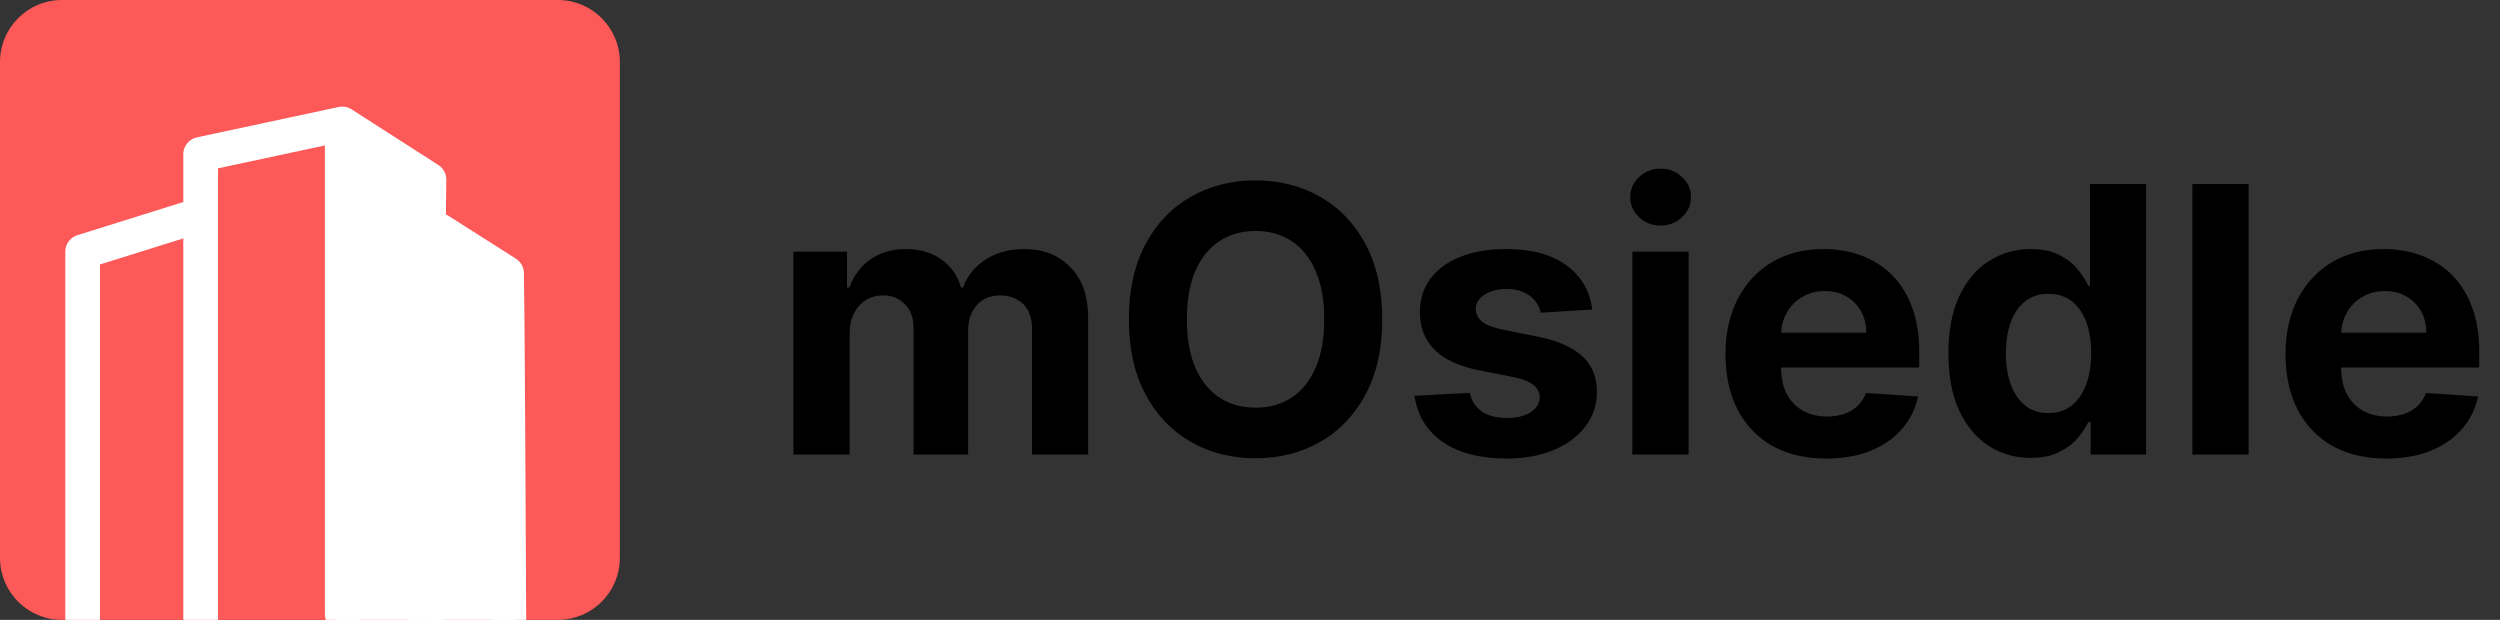 <?xml version="1.0" encoding="UTF-8"?>
<svg xmlns="http://www.w3.org/2000/svg" xmlns:xlink="http://www.w3.org/1999/xlink" width="2065px" height="512px" viewBox="0 0 2065 512" version="1.1">
<rect x="0" y="0" width="2065" height="512" fill="#333333" stroke="none"/>
<defs>
<clipPath id="clip1">
  <path d="M 0 0 L 512 0 L 512 512 L 0 512 Z M 0 0 "/>
</clipPath>
<clipPath id="clip2">
  <path d="M 51.199 0 L 460.785 0 C 489.062 0 511.984 22.922 511.984 51.199 L 511.984 460.801 C 511.984 489.078 489.062 512 460.785 512 L 51.199 512 C 22.922 512 0 489.078 0 460.801 L 0 51.199 C 0 22.922 22.922 0 51.199 0 Z M 51.199 0 "/>
</clipPath>
<clipPath id="clip3">
  <path d="M 53 88 L 436 88 L 436 512 L 53 512 Z M 53 88 "/>
</clipPath>
<clipPath id="clip4">
  <path d="M 51.199 0 L 460.785 0 C 489.062 0 511.984 22.922 511.984 51.199 L 511.984 460.801 C 511.984 489.078 489.062 512 460.785 512 L 51.199 512 C 22.922 512 0 489.078 0 460.801 L 0 51.199 C 0 22.922 22.922 0 51.199 0 Z M 51.199 0 "/>
</clipPath>
<clipPath id="clip5">
  <path d="M 278 102 L 369 102 L 369 512 L 278 512 Z M 278 102 "/>
</clipPath>
<clipPath id="clip6">
  <path d="M 51.199 0 L 460.785 0 C 489.062 0 511.984 22.922 511.984 51.199 L 511.984 460.801 C 511.984 489.078 489.062 512 460.785 512 L 51.199 512 C 22.922 512 0 489.078 0 460.801 L 0 51.199 C 0 22.922 22.922 0 51.199 0 Z M 51.199 0 "/>
</clipPath>
<clipPath id="clip7">
  <path d="M 358 187 L 427 187 L 427 512 L 358 512 Z M 358 187 "/>
</clipPath>
<clipPath id="clip8">
  <path d="M 51.199 0 L 460.785 0 C 489.062 0 511.984 22.922 511.984 51.199 L 511.984 460.801 C 511.984 489.078 489.062 512 460.785 512 L 51.199 512 C 22.922 512 0 489.078 0 460.801 L 0 51.199 C 0 22.922 22.922 0 51.199 0 Z M 51.199 0 "/>
</clipPath>
</defs>
<g id="surface1">
<g clip-path="url(#clip1)" clip-rule="nonzero">
<g clip-path="url(#clip2)" clip-rule="nonzero">
<path style=" stroke:none;fill-rule:nonzero;fill:rgb(99.216%,34.902%,34.902%);fill-opacity:1;" d="M 51.199 0 L 460.785 0 C 489.062 0 511.984 22.922 511.984 51.199 L 511.984 460.801 C 511.984 489.078 489.062 512 460.785 512 L 51.199 512 C 22.922 512 0 489.078 0 460.801 L 0 51.199 C 0 22.922 22.922 0 51.199 0 Z M 51.199 0 "/>
</g>
</g>
<g clip-path="url(#clip3)" clip-rule="nonzero">
<g clip-path="url(#clip4)" clip-rule="nonzero">
<path style="fill:none;stroke-width:1.68;stroke-linecap:round;stroke-linejoin:round;stroke:rgb(100%,100%,100%);stroke-opacity:1;stroke-miterlimit:4;" d="M 16.565 6 L 16.565 29.727 M 16.565 6 L 9.712 7.468 L 9.712 32.5 L 20.5 33 L 20.761 8.692 Z M 21.23 11.139 L 24.519 13.228 C 24.589 18.527 24.606 28.2 24.652 33.5 M 9.712 10.394 L 4 12.183 L 4 34.442 " transform="matrix(17.066,0,0,17.067,0,0)"/>
</g>
</g>
<g clip-path="url(#clip5)" clip-rule="nonzero">
<g clip-path="url(#clip6)" clip-rule="nonzero">
<path style=" stroke:none;fill-rule:nonzero;fill:rgb(100%,100%,100%);fill-opacity:1;" d="M 278.23 102.398 L 353.215 147.395 L 368.215 597.332 L 278.23 597.332 Z M 278.23 102.398 "/>
</g>
</g>
<g clip-path="url(#clip7)" clip-rule="nonzero">
<g clip-path="url(#clip8)" clip-rule="nonzero">
<path style=" stroke:none;fill-rule:nonzero;fill:rgb(100%,100%,100%);fill-opacity:1;" d="M 358.387 187.734 L 426.652 228.691 L 426.652 597.332 L 358.387 597.332 Z M 358.387 187.734 "/>
</g>
</g>
<path style=" stroke:none;fill-rule:nonzero;fill:rgb(0%,0%,0%);fill-opacity:1;" d="M 655.34 375.465 L 655.34 207.902 L 699.629 207.902 L 699.629 237.469 L 701.594 237.469 C 705.086 227.648 710.902 219.902 719.047 214.23 C 727.195 208.559 736.938 205.723 748.281 205.723 C 759.773 205.723 769.555 208.594 777.629 214.34 C 785.699 220.012 791.082 227.719 793.773 237.469 L 795.52 237.469 C 798.938 227.867 805.117 220.195 814.062 214.449 C 823.082 208.629 833.734 205.723 846.023 205.723 C 861.66 205.723 874.352 210.703 884.098 220.668 C 893.914 230.559 898.824 244.594 898.824 262.777 L 898.824 375.465 L 852.461 375.465 L 852.461 271.938 C 852.461 262.629 849.988 255.648 845.043 250.996 C 840.098 246.34 833.918 244.012 826.5 244.012 C 818.062 244.012 811.48 246.703 806.754 252.086 C 802.027 257.395 799.664 264.414 799.664 273.141 L 799.664 375.465 L 754.609 375.465 L 754.609 270.957 C 754.609 262.738 752.246 256.195 747.52 251.32 C 742.867 246.449 736.719 244.012 729.082 244.012 C 723.922 244.012 719.266 245.32 715.121 247.938 C 711.047 250.484 707.812 254.086 705.414 258.738 C 703.012 263.32 701.812 268.703 701.812 274.883 L 701.812 375.465 Z M 1141.707 263.758 C 1141.707 288.121 1137.09 308.848 1127.852 325.938 C 1118.688 343.031 1106.18 356.086 1090.328 365.105 C 1074.547 374.047 1056.801 378.523 1037.094 378.523 C 1017.238 378.523 999.422 374.012 983.641 364.996 C 967.859 355.977 955.387 342.922 946.223 325.828 C 937.059 308.738 932.477 288.047 932.477 263.758 C 932.477 239.395 937.059 218.668 946.223 201.574 C 955.387 184.484 967.859 171.469 983.641 162.52 C 999.422 153.504 1017.238 148.992 1037.094 148.992 C 1056.801 148.992 1074.547 153.504 1090.328 162.52 C 1106.18 171.469 1118.688 184.484 1127.852 201.574 C 1137.09 218.668 1141.707 239.395 1141.707 263.758 Z M 1093.82 263.758 C 1093.82 247.977 1091.453 234.668 1086.727 223.832 C 1082.07 212.992 1075.492 204.777 1066.98 199.176 C 1058.473 193.574 1048.508 190.777 1037.094 190.777 C 1025.676 190.777 1015.711 193.574 1007.203 199.176 C 998.695 204.777 992.074 212.992 987.348 223.832 C 982.695 234.668 980.367 247.977 980.367 263.758 C 980.367 279.539 982.695 292.848 987.348 303.684 C 992.074 314.523 998.695 322.738 1007.203 328.34 C 1015.711 333.941 1025.676 336.738 1037.094 336.738 C 1048.508 336.738 1058.473 333.941 1066.98 328.34 C 1075.492 322.738 1082.07 314.523 1086.727 303.684 C 1091.453 292.848 1093.82 279.539 1093.82 263.758 Z M 1315.238 255.684 L 1272.695 258.301 C 1271.965 254.668 1270.402 251.395 1268.004 248.484 C 1265.602 245.504 1262.441 243.137 1258.512 241.395 C 1254.656 239.574 1250.039 238.668 1244.66 238.668 C 1237.457 238.668 1231.387 240.195 1226.441 243.246 C 1221.496 246.23 1219.023 250.23 1219.023 255.25 C 1219.023 259.246 1220.625 262.629 1223.824 265.395 C 1227.023 268.16 1232.512 270.375 1240.297 272.047 L 1270.621 278.156 C 1286.91 281.504 1299.059 286.887 1307.055 294.301 C 1315.059 301.723 1319.055 311.465 1319.055 323.539 C 1319.055 334.523 1315.82 344.156 1309.348 352.449 C 1302.945 360.738 1294.148 367.211 1282.949 371.867 C 1271.82 376.449 1258.984 378.738 1244.441 378.738 C 1222.262 378.738 1204.586 374.121 1191.422 364.887 C 1178.332 355.574 1170.66 342.922 1168.406 326.922 L 1214.113 324.52 C 1215.496 331.285 1218.84 336.449 1224.148 340.012 C 1229.457 343.504 1236.258 345.25 1244.551 345.25 C 1252.695 345.25 1259.242 343.684 1264.184 340.559 C 1269.203 337.355 1271.75 333.25 1271.82 328.23 C 1271.75 324.012 1269.965 320.559 1266.477 317.867 C 1262.984 315.105 1257.605 312.992 1250.332 311.539 L 1221.312 305.758 C 1204.949 302.484 1192.77 296.812 1184.77 288.738 C 1176.84 280.668 1172.879 270.375 1172.879 257.867 C 1172.879 247.102 1175.785 237.832 1181.605 230.047 C 1187.496 222.266 1195.75 216.266 1206.367 212.047 C 1217.059 207.832 1229.566 205.723 1243.895 205.723 C 1265.059 205.723 1281.711 210.195 1293.855 219.141 C 1306.074 228.086 1313.203 240.266 1315.238 255.684 Z M 1348.32 375.465 L 1348.32 207.902 L 1394.789 207.902 L 1394.789 375.465 Z M 1371.664 186.305 C 1364.754 186.305 1358.828 184.012 1353.883 179.43 C 1349.012 174.777 1346.574 169.211 1346.574 162.738 C 1346.574 156.34 1349.012 150.848 1353.883 146.266 C 1358.828 141.613 1364.754 139.285 1371.664 139.285 C 1378.57 139.285 1384.465 141.613 1389.336 146.266 C 1394.281 150.848 1396.754 156.34 1396.754 162.738 C 1396.754 169.211 1394.281 174.777 1389.336 179.43 C 1384.465 184.012 1378.57 186.305 1371.664 186.305 Z M 1508.375 378.738 C 1491.141 378.738 1476.305 375.25 1463.871 368.266 C 1451.504 361.211 1441.98 351.25 1435.289 338.375 C 1428.598 325.43 1425.254 310.121 1425.254 292.449 C 1425.254 275.211 1428.598 260.086 1435.289 247.066 C 1441.98 234.051 1451.395 223.902 1463.543 216.629 C 1475.762 209.355 1490.086 205.723 1506.523 205.723 C 1517.578 205.723 1527.867 207.504 1537.395 211.066 C 1546.992 214.559 1555.359 219.832 1562.484 226.883 C 1569.684 233.941 1575.285 242.812 1579.285 253.504 C 1583.285 264.121 1585.285 276.559 1585.285 290.812 L 1585.285 303.574 L 1443.797 303.574 L 1443.797 274.773 L 1541.539 274.773 C 1541.539 268.086 1540.086 262.156 1537.176 256.992 C 1534.27 251.832 1530.23 247.793 1525.066 244.883 C 1519.977 241.902 1514.051 240.41 1507.285 240.41 C 1500.23 240.41 1493.977 242.047 1488.523 245.32 C 1483.141 248.52 1478.926 252.848 1475.871 258.301 C 1472.812 263.684 1471.25 269.684 1471.176 276.301 L 1471.176 303.684 C 1471.176 311.977 1472.707 319.141 1475.762 325.176 C 1478.887 331.211 1483.289 335.867 1488.957 339.137 C 1494.633 342.41 1501.359 344.047 1509.141 344.047 C 1514.305 344.047 1519.031 343.32 1523.32 341.867 C 1527.613 340.41 1531.285 338.23 1534.34 335.32 C 1537.395 332.414 1539.723 328.848 1541.32 324.629 L 1584.301 327.465 C 1582.121 337.793 1577.648 346.812 1570.883 354.52 C 1564.191 362.156 1555.539 368.121 1544.922 372.41 C 1534.375 376.629 1522.195 378.738 1508.375 378.738 Z M 1677.352 378.195 C 1664.629 378.195 1653.098 374.922 1642.773 368.375 C 1632.52 361.758 1624.375 352.047 1618.336 339.246 C 1612.375 326.375 1609.395 310.594 1609.395 291.902 C 1609.395 272.703 1612.484 256.738 1618.664 244.012 C 1624.848 231.211 1633.062 221.648 1643.32 215.32 C 1653.645 208.922 1664.953 205.723 1677.246 205.723 C 1686.625 205.723 1694.445 207.32 1700.699 210.52 C 1707.02 213.648 1712.125 217.574 1715.965 222.305 C 1719.891 226.957 1722.875 231.539 1724.922 236.051 L 1726.34 236.051 L 1726.34 152.047 L 1772.691 152.047 L 1772.691 375.465 L 1726.887 375.465 L 1726.887 348.633 L 1724.922 348.633 C 1722.738 353.285 1719.648 357.902 1715.641 362.484 C 1711.715 366.996 1706.59 370.738 1700.262 373.723 C 1694.008 376.703 1686.371 378.195 1677.352 378.195 Z M 1692.078 341.211 C 1699.57 341.211 1705.898 339.176 1711.066 335.102 C 1716.305 330.957 1720.297 325.176 1723.062 317.758 C 1725.895 310.34 1727.312 301.648 1727.312 291.684 C 1727.312 281.723 1725.93 273.066 1723.164 265.723 C 1720.402 258.375 1716.406 252.703 1711.168 248.703 C 1705.934 244.703 1699.57 242.703 1692.078 242.703 C 1684.445 242.703 1678.008 244.773 1672.77 248.922 C 1667.535 253.066 1663.574 258.812 1660.883 266.156 C 1658.191 273.504 1656.844 282.012 1656.844 291.684 C 1656.844 301.43 1658.191 310.047 1660.883 317.539 C 1663.645 324.957 1667.609 330.777 1672.77 334.996 C 1678.008 339.137 1684.445 341.211 1692.078 341.211 Z M 1857.375 152.047 L 1857.375 375.465 L 1810.902 375.465 L 1810.902 152.047 Z M 1970.965 378.738 C 1953.73 378.738 1938.898 375.25 1926.457 368.266 C 1914.086 361.211 1904.562 351.25 1897.871 338.375 C 1891.18 325.43 1887.836 310.121 1887.836 292.449 C 1887.836 275.211 1891.18 260.086 1897.871 247.066 C 1904.562 234.051 1913.98 223.902 1926.133 216.629 C 1938.352 209.355 1952.672 205.723 1969.105 205.723 C 1980.164 205.723 1990.457 207.504 1999.977 211.066 C 2009.586 214.559 2017.949 219.832 2025.066 226.883 C 2032.266 233.941 2037.863 242.812 2041.875 253.504 C 2045.867 264.121 2047.867 276.559 2047.867 290.812 L 2047.867 303.574 L 1906.387 303.574 L 1906.387 274.773 L 2004.125 274.773 C 2004.125 268.086 2002.676 262.156 1999.758 256.992 C 1996.855 251.832 1992.809 247.793 1987.656 244.883 C 1982.555 241.902 1976.633 240.41 1969.875 240.41 C 1962.824 240.41 1956.562 242.047 1951.102 245.32 C 1945.727 248.52 1941.508 252.848 1938.453 258.301 C 1935.398 263.684 1933.828 269.684 1933.762 276.301 L 1933.762 303.684 C 1933.762 311.977 1935.297 319.141 1938.352 325.176 C 1941.477 331.211 1945.879 335.867 1951.543 339.137 C 1957.211 342.41 1963.953 344.047 1971.734 344.047 C 1976.887 344.047 1981.613 343.32 1985.914 341.867 C 1990.199 340.41 1993.867 338.23 1996.922 335.32 C 1999.977 332.414 2002.301 328.848 2003.902 324.629 L 2046.895 327.465 C 2044.707 337.793 2040.238 346.812 2033.461 354.52 C 2026.773 362.156 2018.121 368.121 2007.504 372.41 C 1996.957 376.629 1984.773 378.738 1970.965 378.738 Z M 1970.965 378.738 "/>
</g>
</svg>
